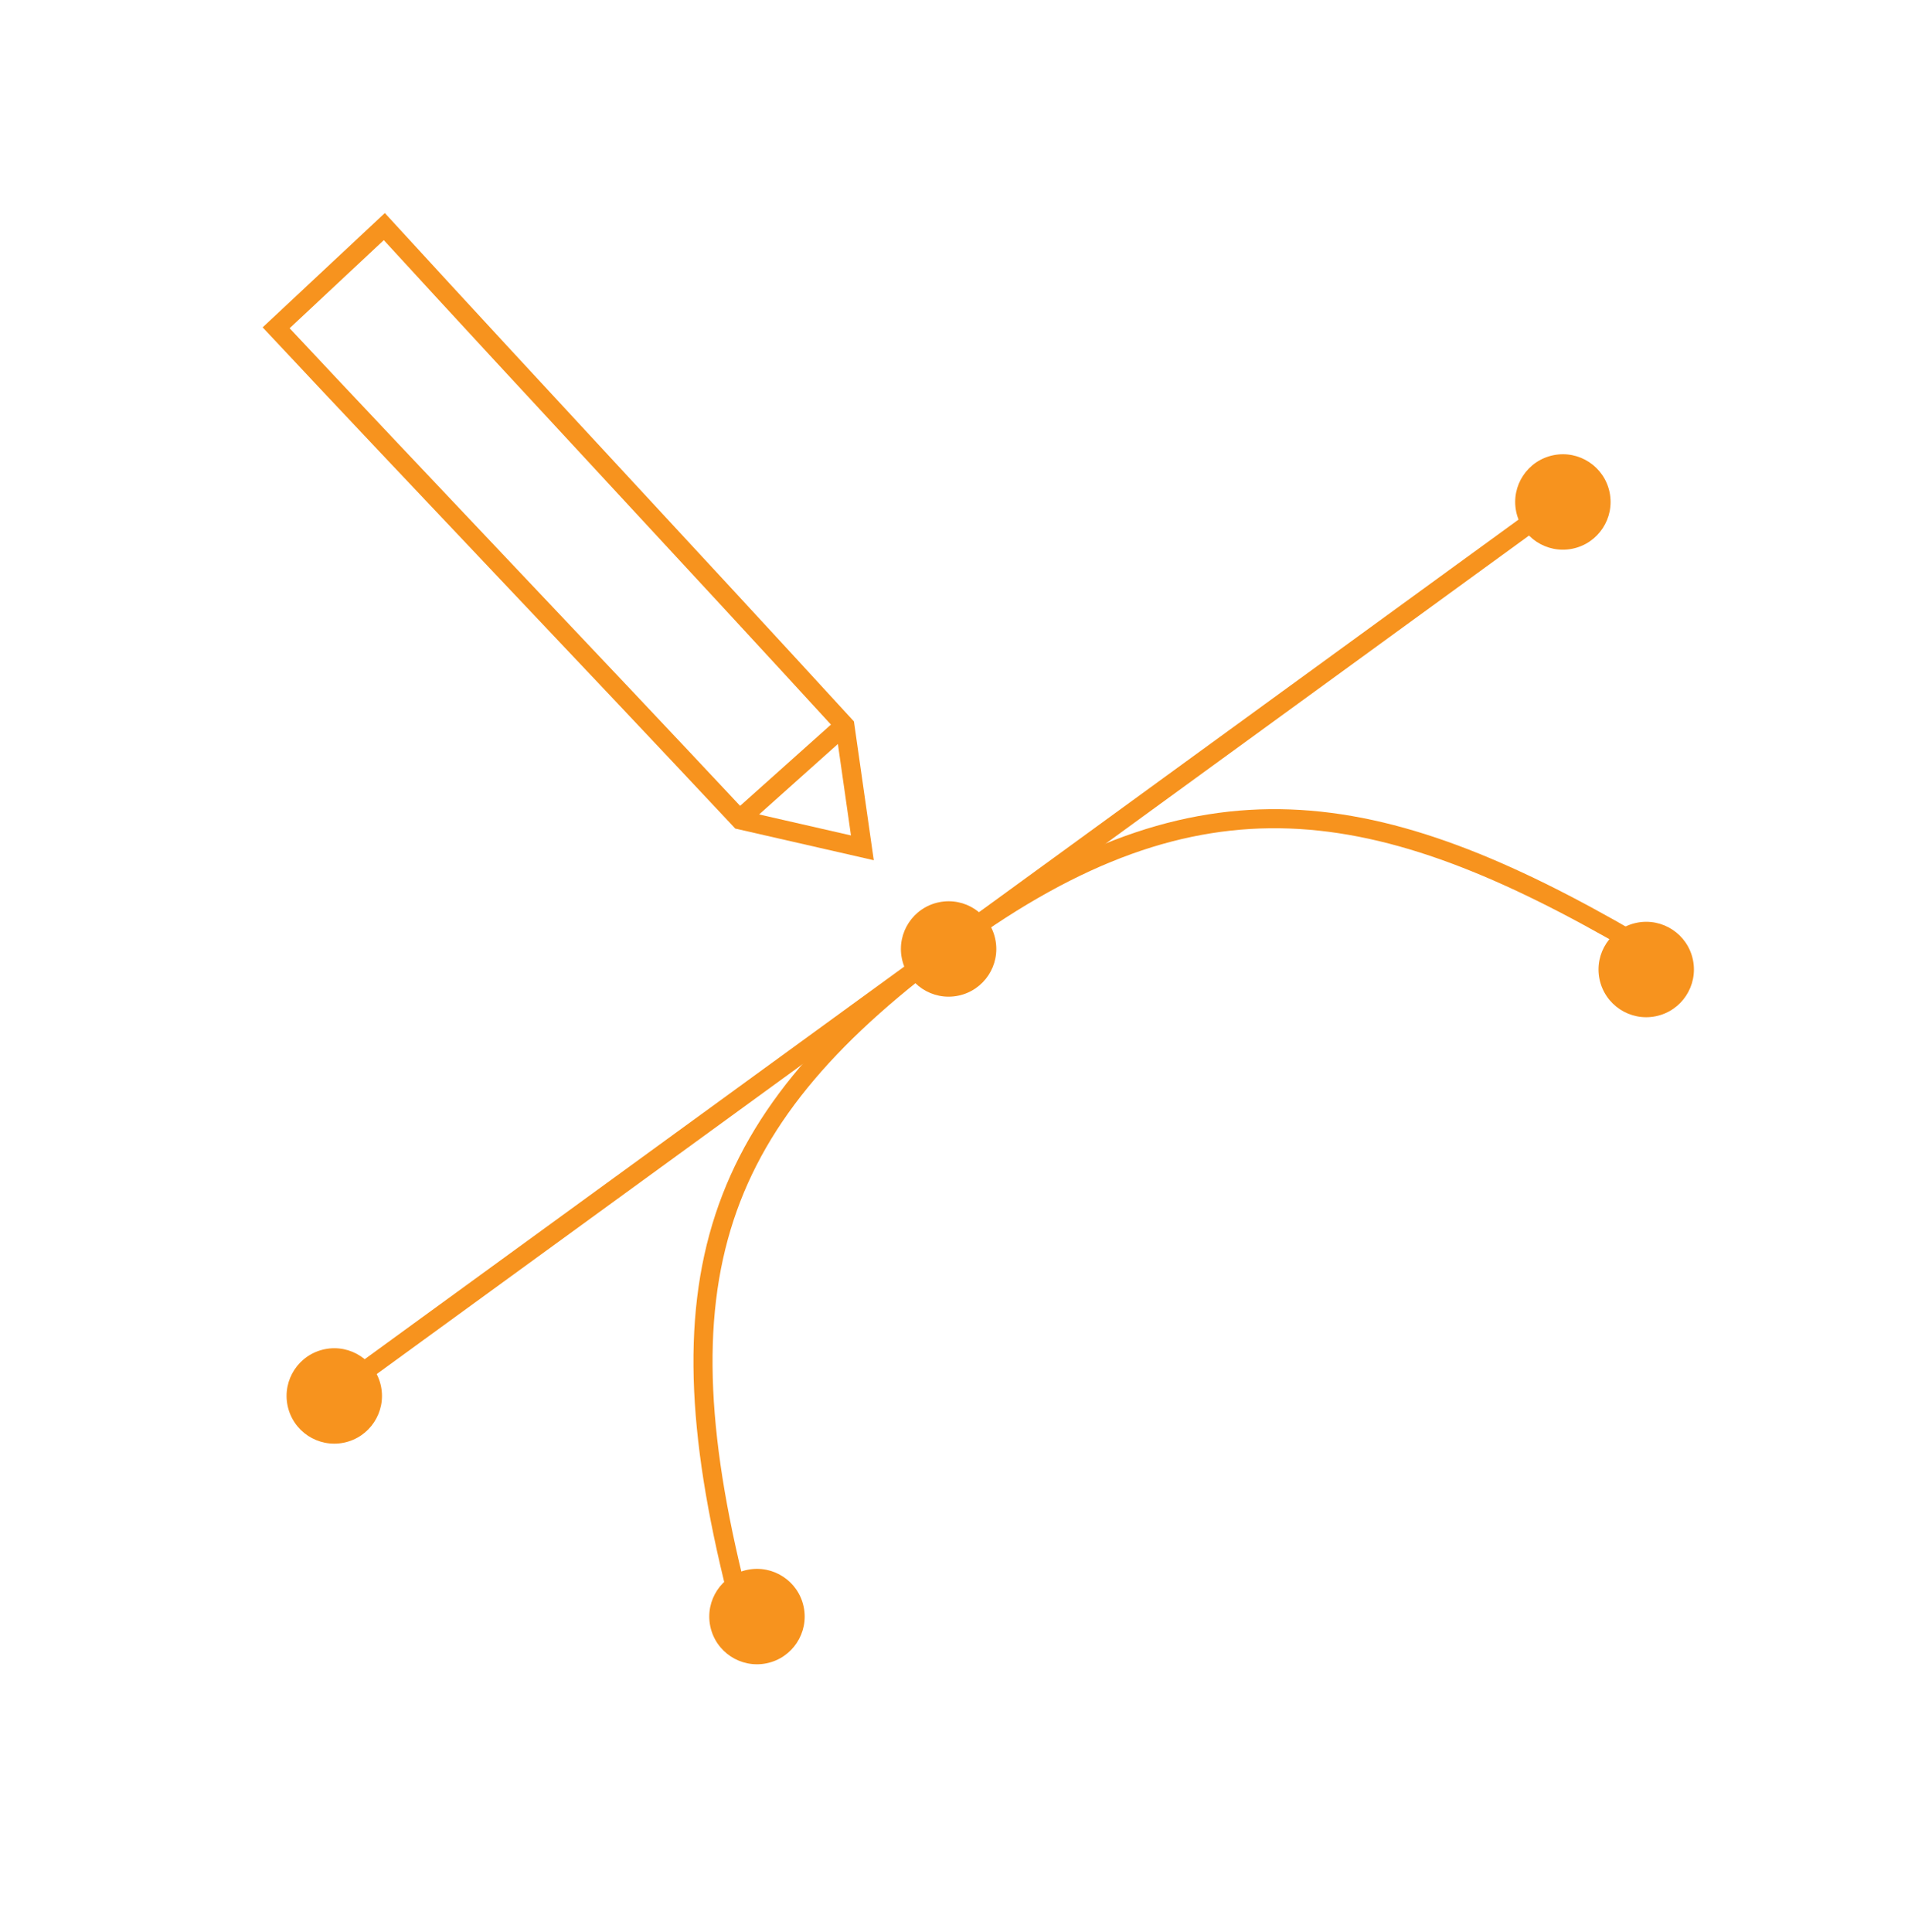 <svg width="80" height="81" viewBox="0 0 80 81" fill="none" xmlns="http://www.w3.org/2000/svg">
<g clip-path="url(#clip0)">
<path d="M68.512 39.502C57.739 33.244 50.276 32.001 40.072 39.425C29.867 46.849 27.428 53.599 31.067 67.462" stroke="#f7931e" stroke-width="0.8" strokeLinecap="round"/>
<circle cx="69.024" cy="40.643" r="2" transform="rotate(-101.593 69.024 40.643)" fill="#f7931e"/>
<circle cx="31.739" cy="67.769" r="2" transform="rotate(-101.593 31.739 67.769)" fill="#f7931e"/>
<circle cx="39.774" cy="39.782" r="2" transform="rotate(-101.593 39.774 39.782)" fill="#f7931e"/>
<circle cx="65.53" cy="21.043" r="2" transform="rotate(-101.593 65.53 21.043)" fill="#f7931e"/>
<circle cx="14.016" cy="58.52" r="2" transform="rotate(-101.593 14.016 58.52)" fill="#f7931e"/>
<path d="M13.287 58.932L66.563 20.172" stroke="#f7931e" stroke-width="0.8" strokeLinecap="round"/>
<path d="M36.158 35.542L31.037 34.372C24.6 27.495 18.016 20.619 11.578 13.742L16.114 9.499C22.551 16.522 28.989 23.399 35.426 30.422L36.158 35.542Z" stroke="#f7931e" stroke-width="0.8"/>
<path d="M35.385 30.426L31.064 34.29" stroke="#f7931e" stroke-width="0.8"/>
</g>
<defs>
<clipPath id="clip0">
<rect width="80" height="80" fill="white" transform="translate(0 0.5)"/>
</clipPath>
</defs>
</svg>
